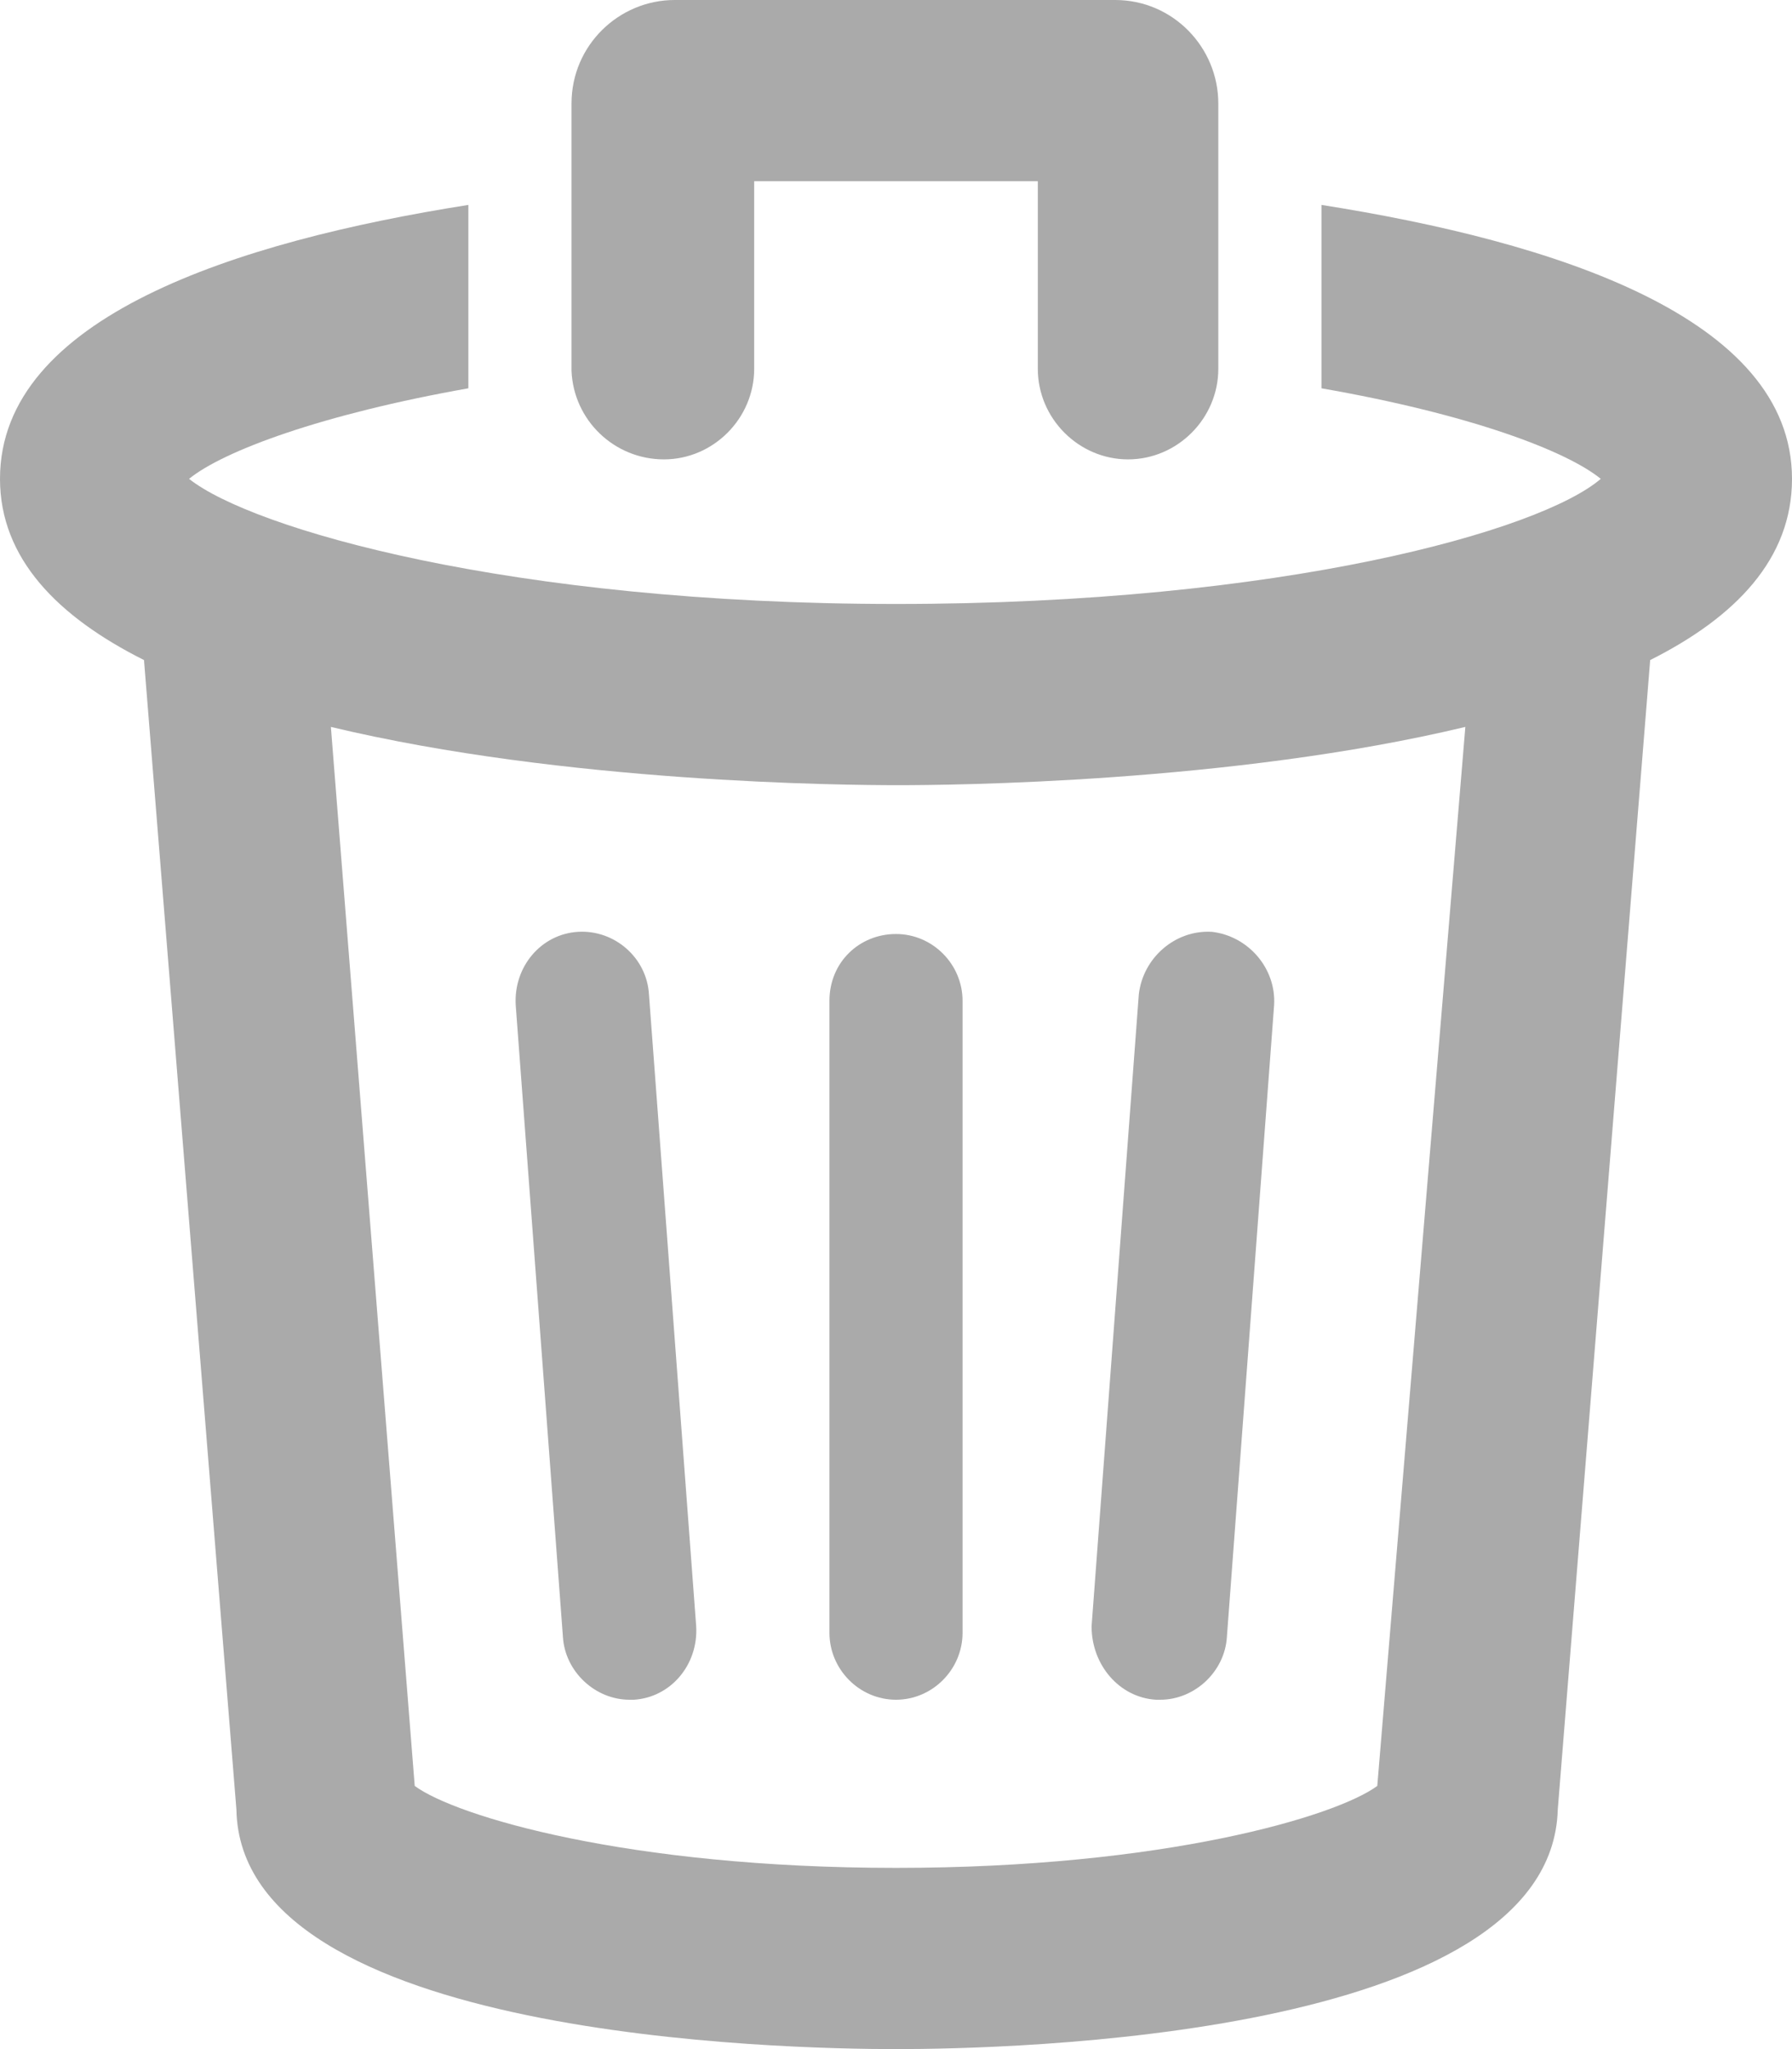 <svg width="14" height="16" viewBox="0 0 14 16" fill="none" xmlns="http://www.w3.org/2000/svg">
<path d="M9.031 13.272C9.048 13.272 9.065 13.272 9.065 13.272C9.333 13.272 9.568 13.053 9.585 12.783L9.954 7.848C9.971 7.562 9.753 7.309 9.468 7.276C9.182 7.259 8.93 7.478 8.897 7.764L8.528 12.699C8.528 13.002 8.746 13.255 9.031 13.272Z" fill="#AAAAAA"/>
<path d="M6.48 7.815V12.749C6.48 13.036 6.715 13.272 7 13.272C7.285 13.272 7.52 13.036 7.52 12.749V7.815C7.52 7.528 7.285 7.293 7 7.293C6.715 7.293 6.48 7.512 6.48 7.815Z" fill="#AAAAAA"/>
<path d="M4.516 7.276C4.23 7.293 4.012 7.545 4.029 7.848L4.398 12.783C4.415 13.053 4.65 13.272 4.918 13.272C4.935 13.272 4.952 13.272 4.952 13.272C5.237 13.255 5.456 13.002 5.439 12.699L5.07 7.764C5.053 7.478 4.801 7.259 4.516 7.276Z" fill="#AAAAAA"/>
<path d="M14 3.739C14 2.476 12.137 1.886 10.324 1.6V3.032C11.482 3.234 12.237 3.52 12.506 3.739C12.036 4.143 10.022 4.716 7 4.716C3.978 4.716 1.964 4.126 1.477 3.739C1.746 3.52 2.518 3.234 3.659 3.032V1.6C1.847 1.886 0 2.476 0 3.739C0 4.362 0.453 4.817 1.125 5.154L1.847 14.13C1.88 15.916 6.144 16 7 16C7.856 16 12.12 15.916 12.17 14.13L12.892 5.154C13.563 4.817 14 4.362 14 3.739ZM10.76 13.945C10.441 14.181 9.098 14.585 7 14.585C4.902 14.585 3.559 14.181 3.24 13.945L2.585 5.676C4.415 6.114 6.597 6.131 7.017 6.131C7.42 6.131 9.619 6.114 11.448 5.676L10.76 13.945Z" fill="#AAAAAA"/>
<path d="M5.187 3.587C5.573 3.587 5.892 3.267 5.892 2.88V1.415H8.108V2.88C8.108 3.267 8.427 3.587 8.813 3.587C9.199 3.587 9.518 3.267 9.518 2.88V0.808C9.518 0.371 9.165 0 8.712 0H5.271C4.835 0 4.465 0.354 4.465 0.808V2.897C4.482 3.284 4.801 3.587 5.187 3.587Z" fill="#AAAAAA"/>
</svg>
